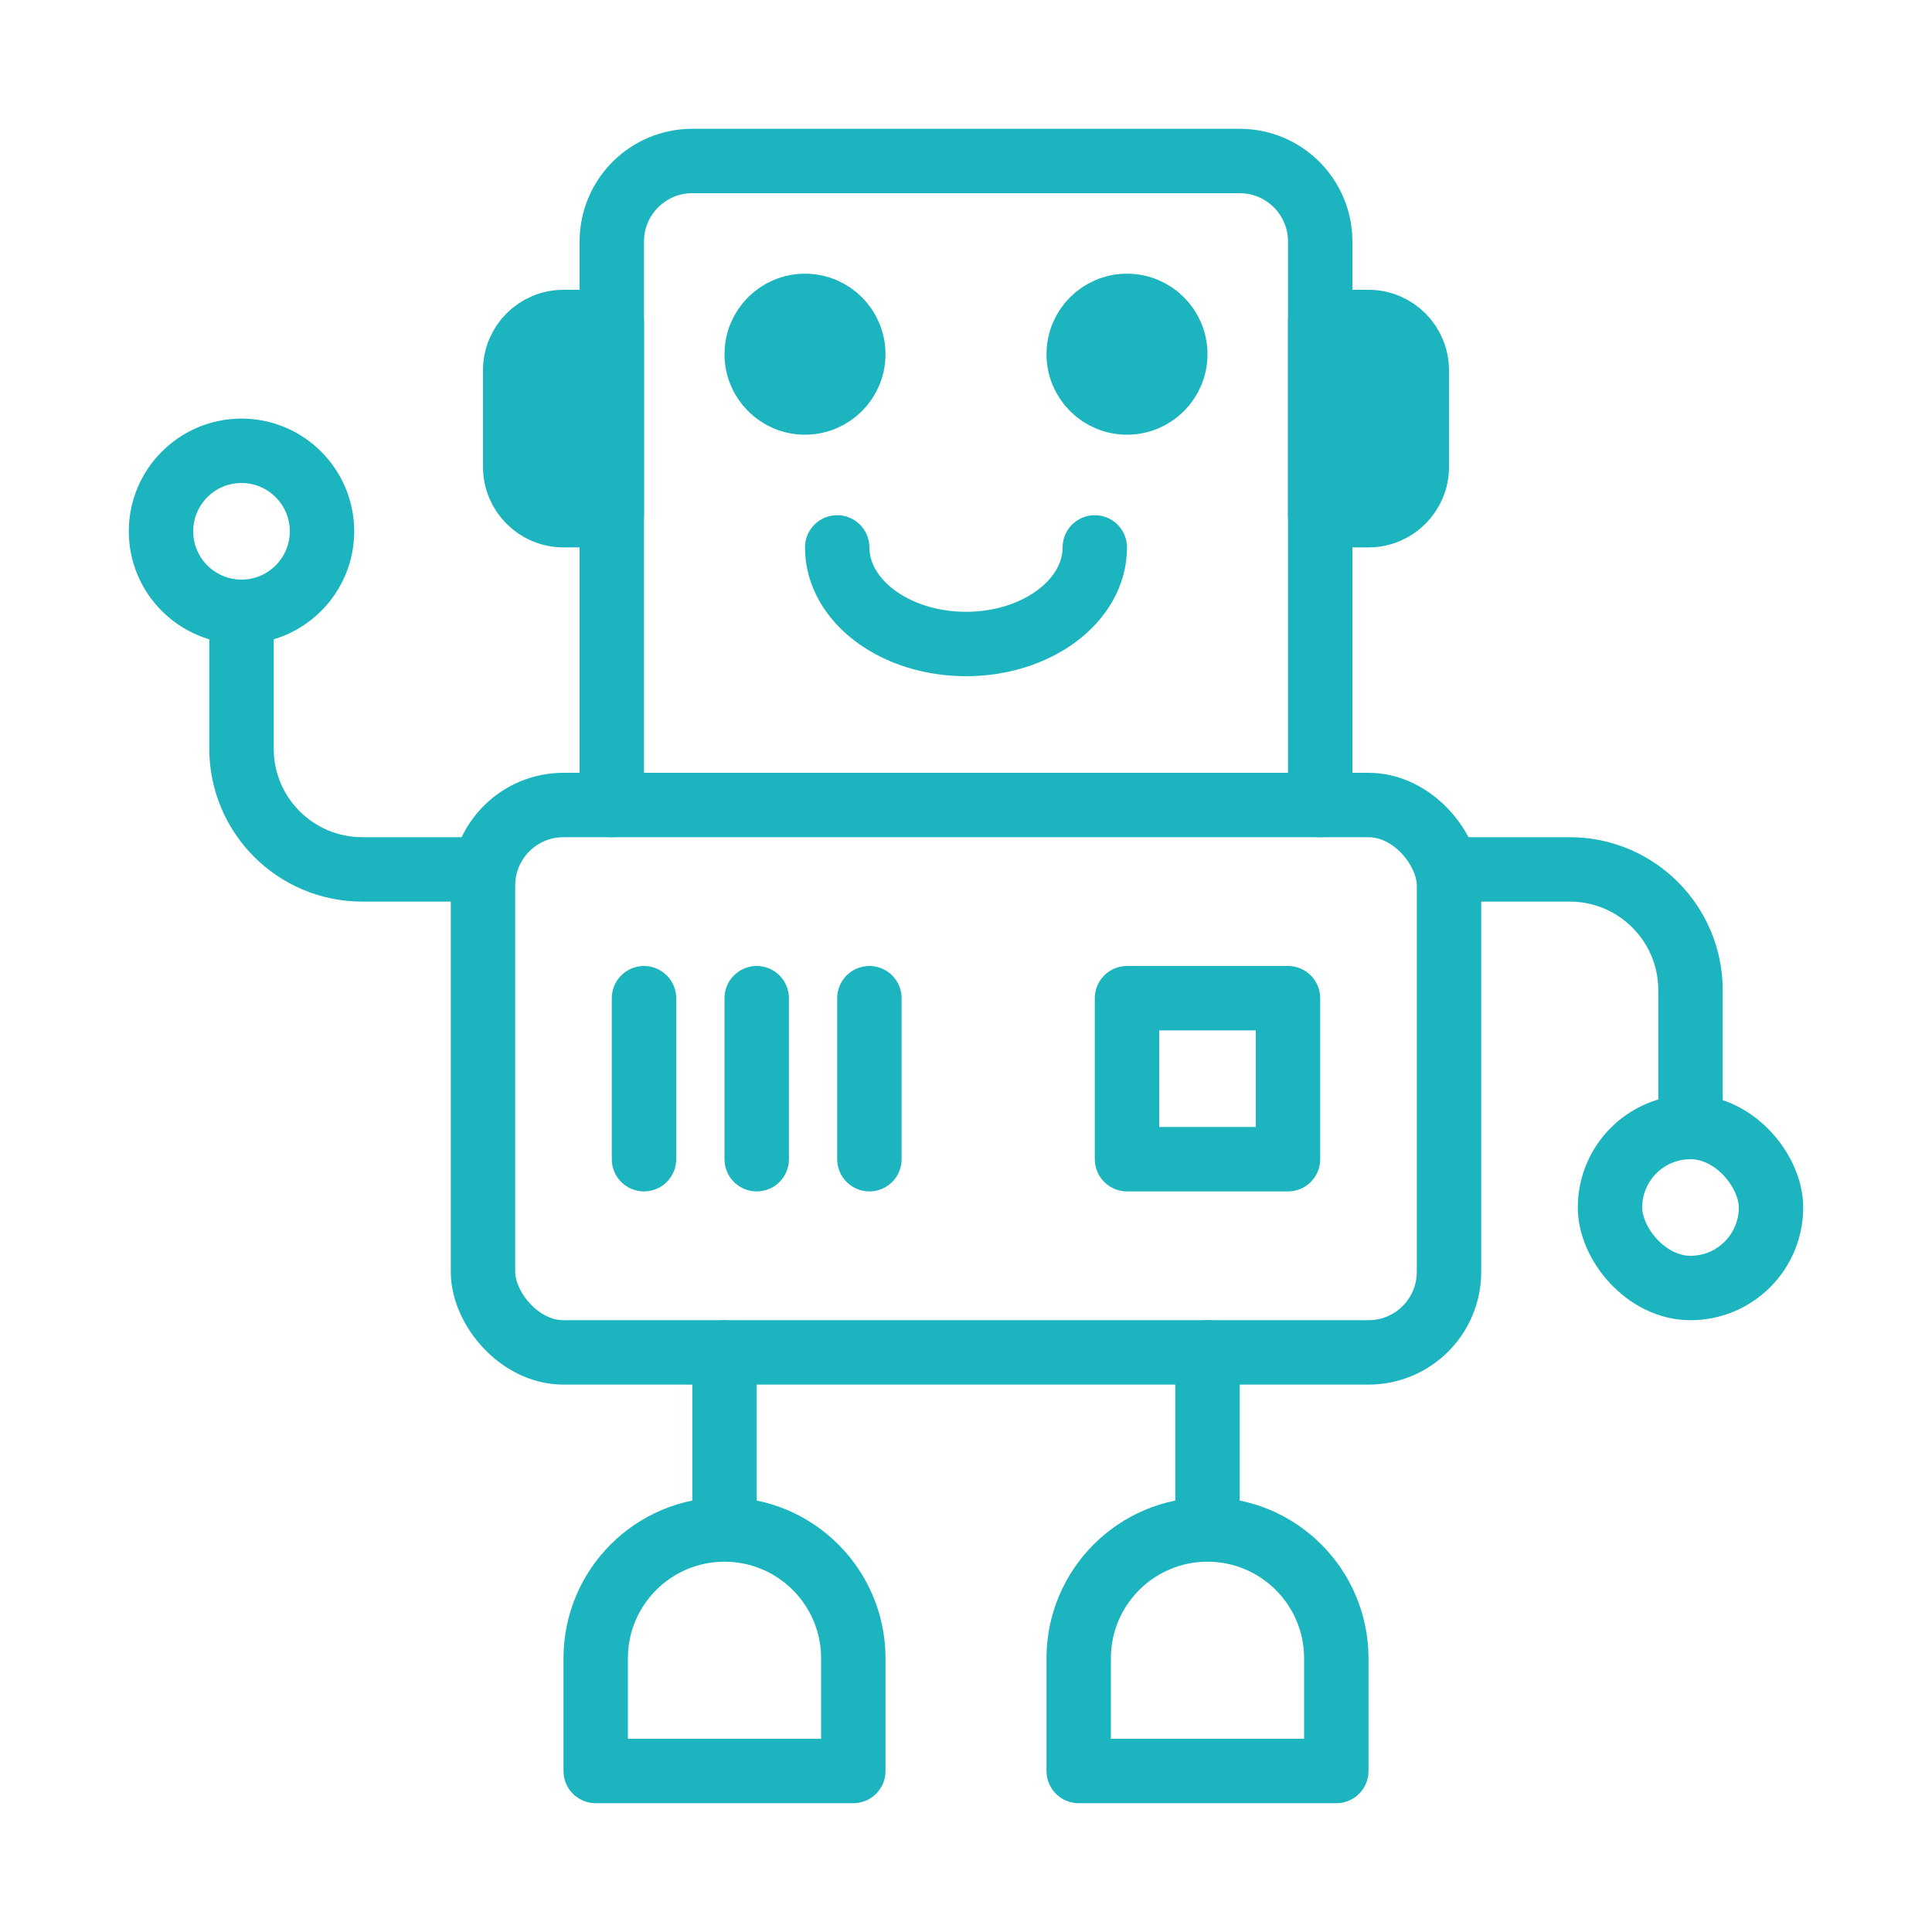 <svg width="120" height="120" viewBox="0 0 120 120" fill="none" xmlns="http://www.w3.org/2000/svg">
<g id="robot-2">
<g id="robot-2_2">
<path id="Layer 1" d="M82 50V15C82 12.239 79.761 10 77 10H43C40.239 10 38 12.239 38 15V50" stroke="#1BB4BF" stroke-width="4" stroke-linecap="round" stroke-linejoin="round"/>
<rect id="Layer 4" x="30" y="50" width="60" height="34" rx="5" stroke="#1BB4BF" stroke-width="4" stroke-linecap="round" stroke-linejoin="round"/>
<path id="Layer 2" d="M82 20H85C86.657 20 88 21.343 88 23V29C88 30.657 86.657 32 85 32H82V20Z" fill="#1BB4BF" stroke="#1BB4BF" stroke-width="4" stroke-linecap="round" stroke-linejoin="round"/>
<path id="Layer 3" fill-rule="evenodd" clip-rule="evenodd" d="M38 20H35C33.343 20 32 21.342 32 22.997V29.003C32 30.658 33.346 32 35 32H38V20V20Z" fill="#1BB4BF" stroke="#1BB4BF" stroke-width="4" stroke-linecap="round" stroke-linejoin="round"/>
<rect id="Layer 5" x="70" y="62" width="10" height="10" stroke="#1BB4BF" stroke-width="4" stroke-linecap="round" stroke-linejoin="round"/>
<path id="Layer 6" d="M52 34C52 37.314 55.582 40 60 40V40C64.418 40 68 37.314 68 34" stroke="#1BB4BF" stroke-width="4" stroke-linecap="round" stroke-linejoin="round"/>
<path id="Layer 7" fill-rule="evenodd" clip-rule="evenodd" d="M70 25C71.657 25 73 23.657 73 22C73 20.343 71.657 19 70 19C68.343 19 67 20.343 67 22C67 23.657 68.343 25 70 25Z" fill="#1BB4BF" stroke="#1BB4BF" stroke-width="4" stroke-linecap="round" stroke-linejoin="round"/>
<path id="Layer 8" fill-rule="evenodd" clip-rule="evenodd" d="M50 25C51.657 25 53 23.657 53 22C53 20.343 51.657 19 50 19C48.343 19 47 20.343 47 22C47 23.657 48.343 25 50 25Z" fill="#1BB4BF" stroke="#1BB4BF" stroke-width="4" stroke-linecap="round" stroke-linejoin="round"/>
<path id="Layer 9" d="M40 62V72" stroke="#1BB4BF" stroke-width="4" stroke-linecap="round" stroke-linejoin="round"/>
<path id="Layer 10" d="M47 62V72" stroke="#1BB4BF" stroke-width="4" stroke-linecap="round" stroke-linejoin="round"/>
<path id="Layer 11" d="M54 62V72" stroke="#1BB4BF" stroke-width="4" stroke-linecap="round" stroke-linejoin="round"/>
<path id="Layer 12" d="M45 84V94.5" stroke="#1BB4BF" stroke-width="4" stroke-linecap="round" stroke-linejoin="round"/>
<path id="Layer 13" d="M75 84V94.5" stroke="#1BB4BF" stroke-width="4" stroke-linecap="round" stroke-linejoin="round"/>
<path id="Layer 14" d="M37 103C37 98.582 40.582 95 45 95V95C49.418 95 53 98.582 53 103V110H37V103Z" stroke="#1BB4BF" stroke-width="4" stroke-linecap="round" stroke-linejoin="round"/>
<path id="Layer 15" d="M67 103C67 98.582 70.582 95 75 95V95C79.418 95 83 98.582 83 103V110H67V103Z" stroke="#1BB4BF" stroke-width="4" stroke-linecap="round" stroke-linejoin="round"/>
<path id="Layer 16" d="M90 54H97.5C101.642 54 105 57.359 105 61.504V69.972" stroke="#1BB4BF" stroke-width="4" stroke-linecap="round" stroke-linejoin="round"/>
<rect id="Layer 17" x="100" y="70" width="10" height="10" rx="5" stroke="#1BB4BF" stroke-width="4" stroke-linecap="round" stroke-linejoin="round"/>
<path id="Layer 18" d="M30 54H22.5C18.358 54 15 50.641 15 46.496V38.028" stroke="#1BB4BF" stroke-width="4" stroke-linecap="round" stroke-linejoin="round"/>
<path id="Layer 19" fill-rule="evenodd" clip-rule="evenodd" d="M20 33C20 35.761 17.756 38 15 38V38C12.239 38 10 35.756 10 33V33C10 30.239 12.244 28 15 28V28C17.761 28 20 30.244 20 33V33V33Z" stroke="#1BB4BF" stroke-width="4" stroke-linecap="round" stroke-linejoin="round"/>
</g>
</g>
</svg>
